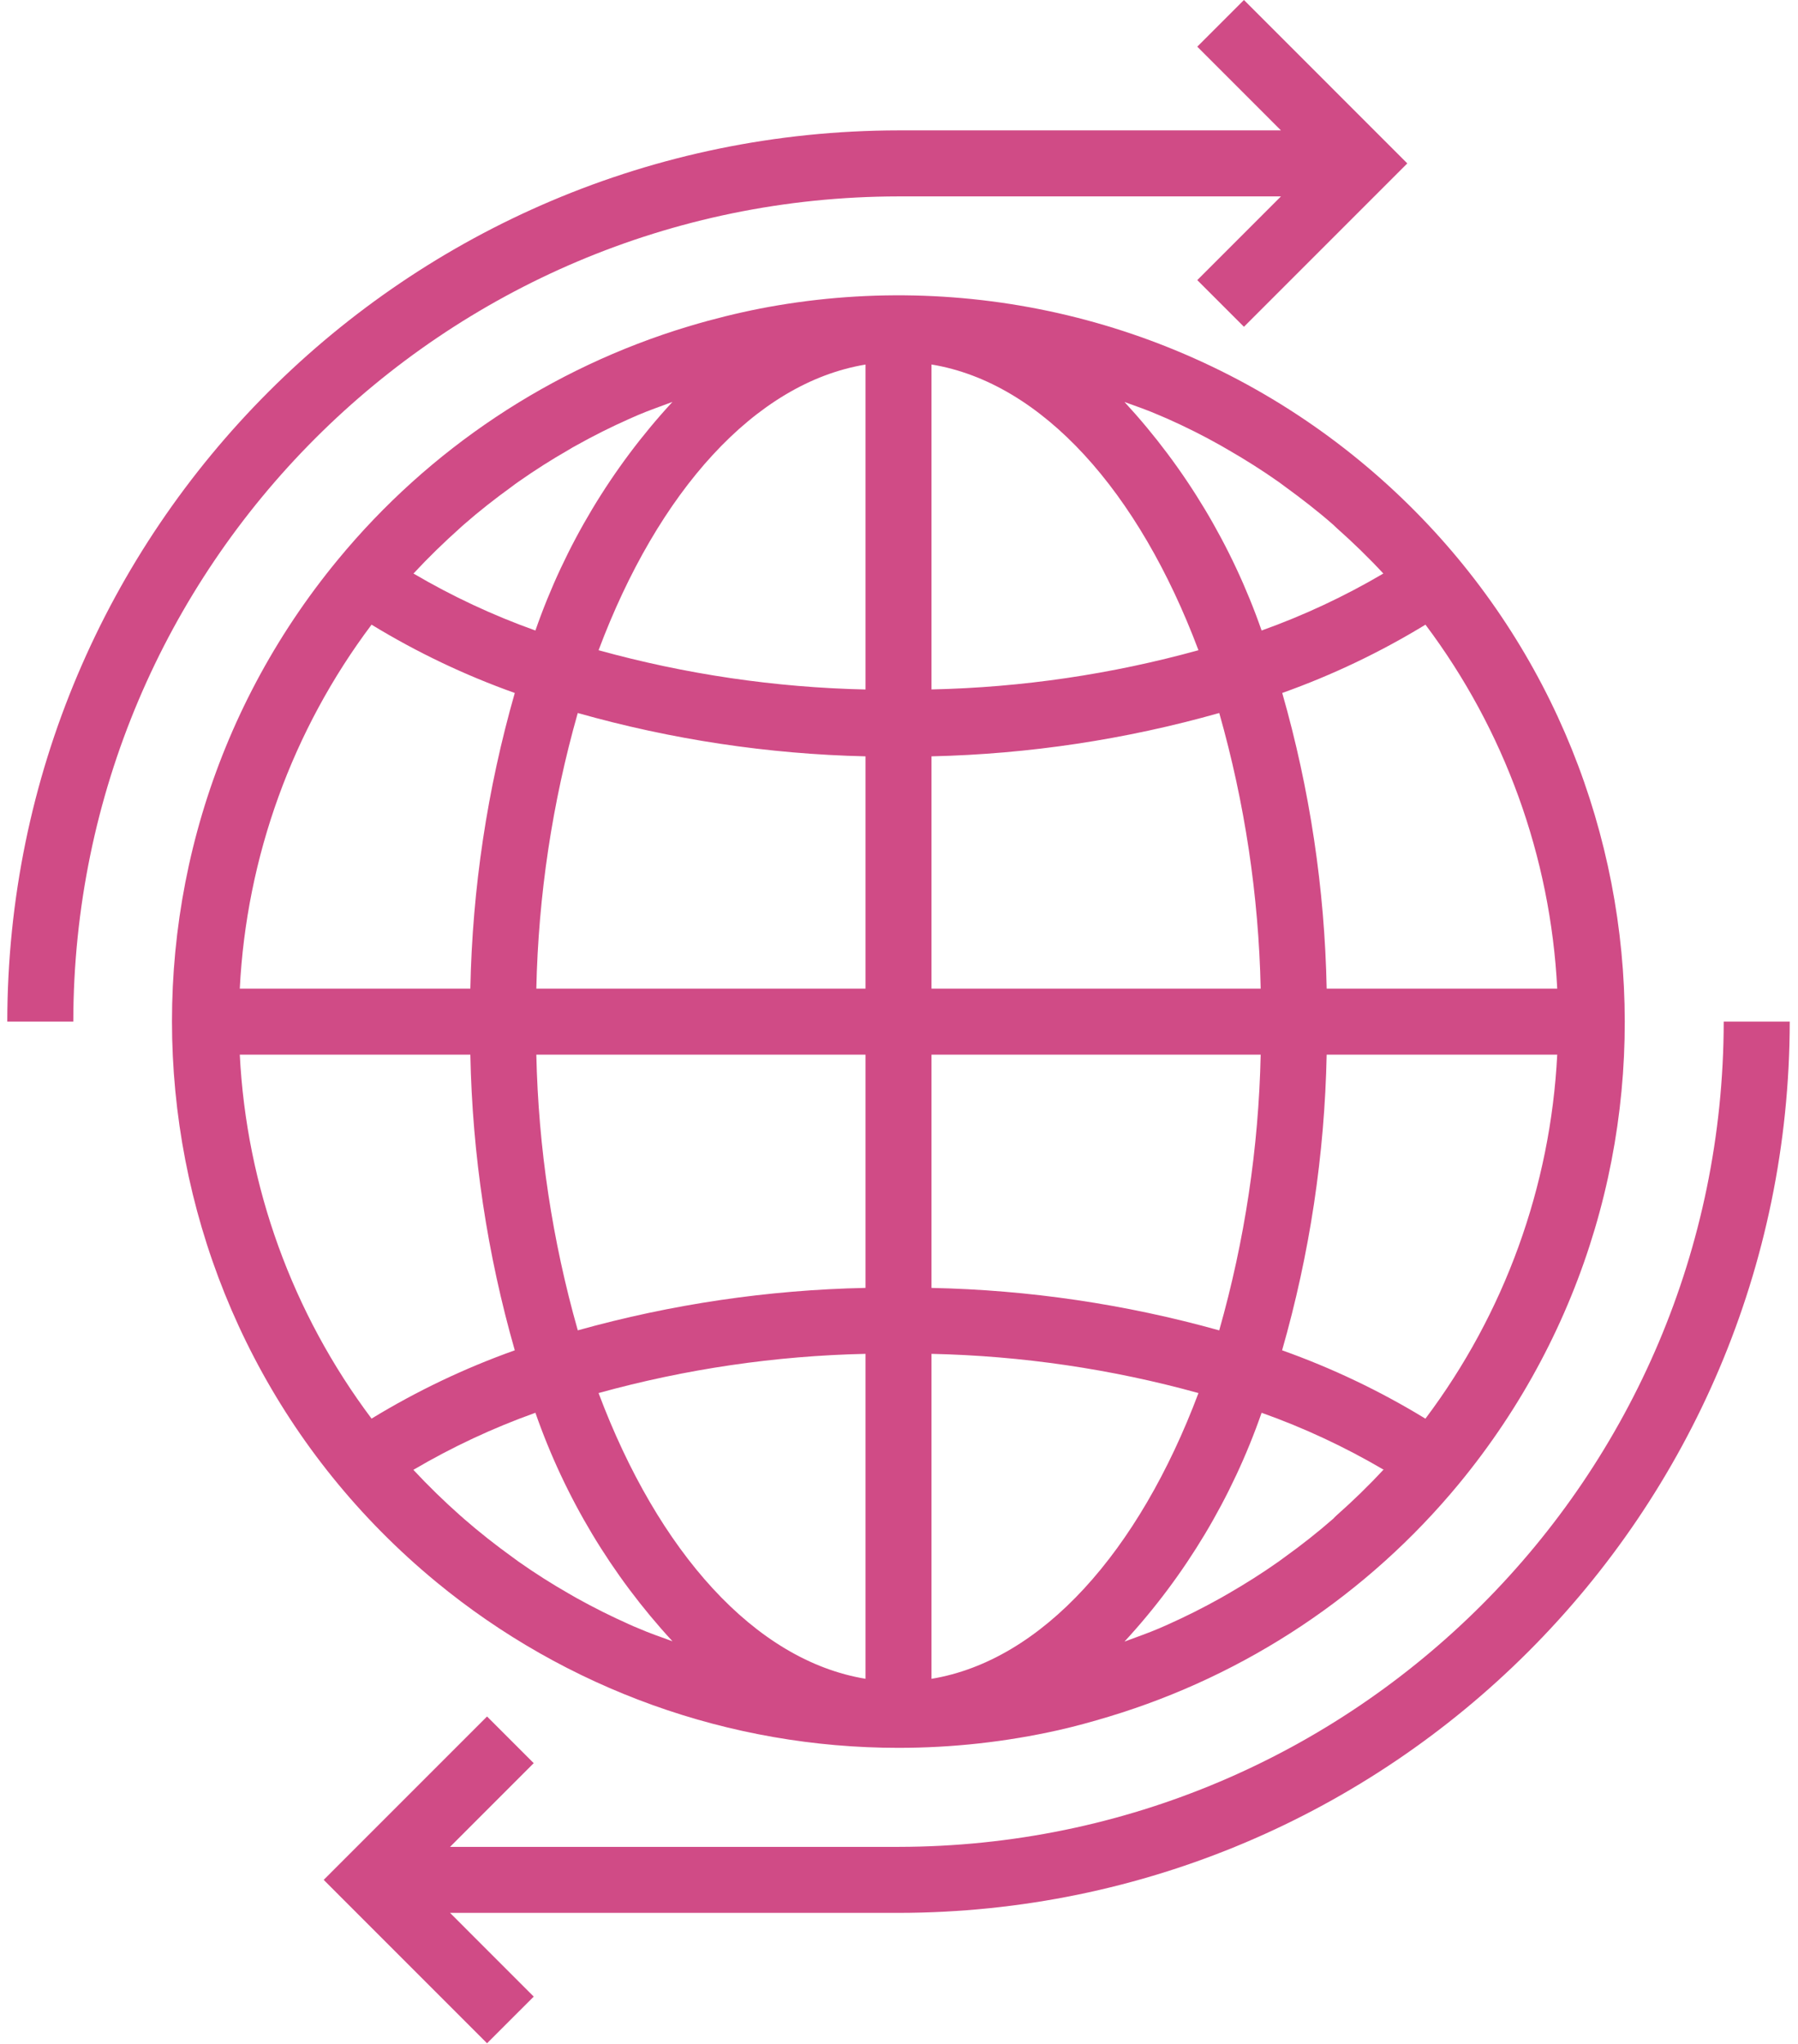 <svg width="146" height="166" viewBox="0 0 146 166" fill="none" xmlns="http://www.w3.org/2000/svg">
<path d="M110.445 37.438C97.26 26.578 80.015 21.965 63.169 24.794C61.247 25.115 59.352 25.544 57.484 26.051C56.948 26.195 56.411 26.354 55.875 26.512C44.74 29.874 34.848 36.458 27.448 45.432C6.723 70.554 10.288 107.72 35.41 128.444C45.98 137.164 59.257 141.93 72.96 141.925C77.325 141.926 81.676 141.446 85.936 140.491C87.319 140.18 88.68 139.802 90.034 139.394C101.172 136.035 111.067 129.455 118.472 120.482C139.188 95.333 135.594 58.154 110.445 37.438ZM33.602 46.544C34.8 45.253 36.06 44.033 37.354 42.875C37.453 42.787 37.55 42.69 37.652 42.607C38.909 41.505 40.222 40.479 41.568 39.506C41.742 39.38 41.911 39.238 42.088 39.125C43.406 38.198 44.764 37.334 46.162 36.533C46.379 36.407 46.596 36.265 46.816 36.156C48.203 35.38 49.621 34.67 51.072 34.025L51.793 33.708C52.713 33.314 53.669 32.99 54.602 32.636C49.66 37.995 45.873 44.313 43.476 51.198C40.036 49.971 36.72 48.421 33.572 46.569L33.602 46.544ZM30.171 50.723C33.847 52.967 37.744 54.825 41.801 56.269C39.566 64.082 38.353 72.152 38.193 80.277H19.471C20.011 69.579 23.737 59.287 30.171 50.723ZM30.171 115.191C23.738 106.627 20.011 96.335 19.471 85.637H38.193C38.352 93.762 39.565 101.832 41.801 109.645C37.745 111.09 33.847 112.949 30.171 115.191ZM51.788 132.198C51.56 132.107 51.327 132.007 51.096 131.9C49.638 131.249 48.207 130.536 46.808 129.756C46.599 129.641 46.395 129.517 46.186 129.399C44.781 128.595 43.406 127.722 42.074 126.781C41.916 126.668 41.761 126.55 41.602 126.435C40.241 125.454 38.922 124.414 37.644 123.302C37.558 123.224 37.475 123.141 37.376 123.066C36.054 121.892 34.778 120.653 33.567 119.351C36.717 117.497 40.035 115.946 43.476 114.717C45.875 121.598 49.663 127.914 54.605 133.27C53.661 132.927 52.71 132.602 51.788 132.198ZM70.28 136.317C61.284 134.835 53.442 125.993 48.604 113.116C55.669 111.162 62.95 110.093 70.28 109.932V136.317ZM70.28 104.577C62.378 104.74 54.529 105.898 46.918 108.024C44.847 100.735 43.715 93.212 43.551 85.637H70.28V104.577ZM70.28 80.277H43.551C43.714 72.704 44.845 65.182 46.915 57.896C54.523 60.05 62.374 61.233 70.28 61.415V80.277ZM70.28 55.987C62.951 55.825 55.671 54.753 48.606 52.798C53.43 39.935 61.286 31.092 70.28 29.602V55.987ZM115.749 50.723C122.182 59.287 125.909 69.579 126.449 80.277H107.727C107.568 72.152 106.355 64.082 104.119 56.269C108.175 54.824 112.073 52.965 115.749 50.723ZM94.124 33.714L94.832 34.017C96.284 34.665 97.71 35.376 99.099 36.161C99.313 36.282 99.525 36.407 99.739 36.531C101.138 37.335 102.505 38.201 103.83 39.133C103.998 39.251 104.162 39.38 104.328 39.501C105.668 40.476 107.008 41.508 108.266 42.615C108.359 42.698 108.448 42.787 108.534 42.87C109.85 44.038 111.12 45.266 112.329 46.571C109.187 48.421 105.877 49.97 102.444 51.198C100.045 44.315 96.256 37.998 91.312 32.642C92.256 32.985 93.205 33.309 94.124 33.714ZM75.64 29.597C84.636 31.079 92.478 39.921 97.316 52.798C90.251 54.752 82.97 55.822 75.64 55.982V29.597ZM75.64 61.415C83.546 61.232 91.396 60.05 99.005 57.896C101.075 65.182 102.206 72.704 102.369 80.277H75.64V61.415ZM75.64 85.637H102.369C102.205 93.213 101.073 100.737 99.002 108.026C91.391 105.899 83.542 104.741 75.64 104.579V85.637ZM75.64 136.32V109.932C82.969 110.093 90.251 111.163 97.316 113.116V113.119C92.478 125.985 84.636 134.83 75.64 136.32ZM112.307 119.37C111.107 120.667 109.842 121.889 108.531 123.05C108.437 123.135 108.349 123.224 108.263 123.318C106.998 124.425 105.679 125.462 104.325 126.435C104.159 126.556 103.998 126.679 103.83 126.797C102.505 127.732 101.136 128.598 99.737 129.405C99.525 129.525 99.313 129.651 99.101 129.769C97.711 130.547 96.287 131.261 94.829 131.914L94.121 132.225C93.202 132.619 92.245 132.943 91.31 133.297C96.257 127.933 100.047 121.608 102.444 114.717C105.888 115.942 109.209 117.492 112.361 119.345L112.307 119.37ZM115.749 115.191H115.738C112.063 112.947 108.165 111.089 104.108 109.645C106.347 101.833 107.564 93.763 107.727 85.637H126.449C125.909 96.335 122.183 106.627 115.749 115.191Z" fill="#D04B86"/>
<path d="M139.968 82.957C139.927 119.948 109.951 149.924 72.96 149.966H36.545L43.339 143.168L39.549 139.378L26.284 152.646L39.549 165.914L43.339 162.124L36.545 155.326H72.96C112.91 155.282 145.285 122.907 145.329 82.957H139.968Z" fill="#D04B86"/>
<path d="M101.01 0L97.22 3.79L104.015 10.587H72.96C33.01 10.632 0.635 43.007 0.591 82.957H5.952C5.993 45.966 35.969 15.989 72.96 15.948H104.015L97.22 22.745L101.01 26.535L114.275 13.268L101.01 0Z" fill="#D04B86"/>
</svg>
